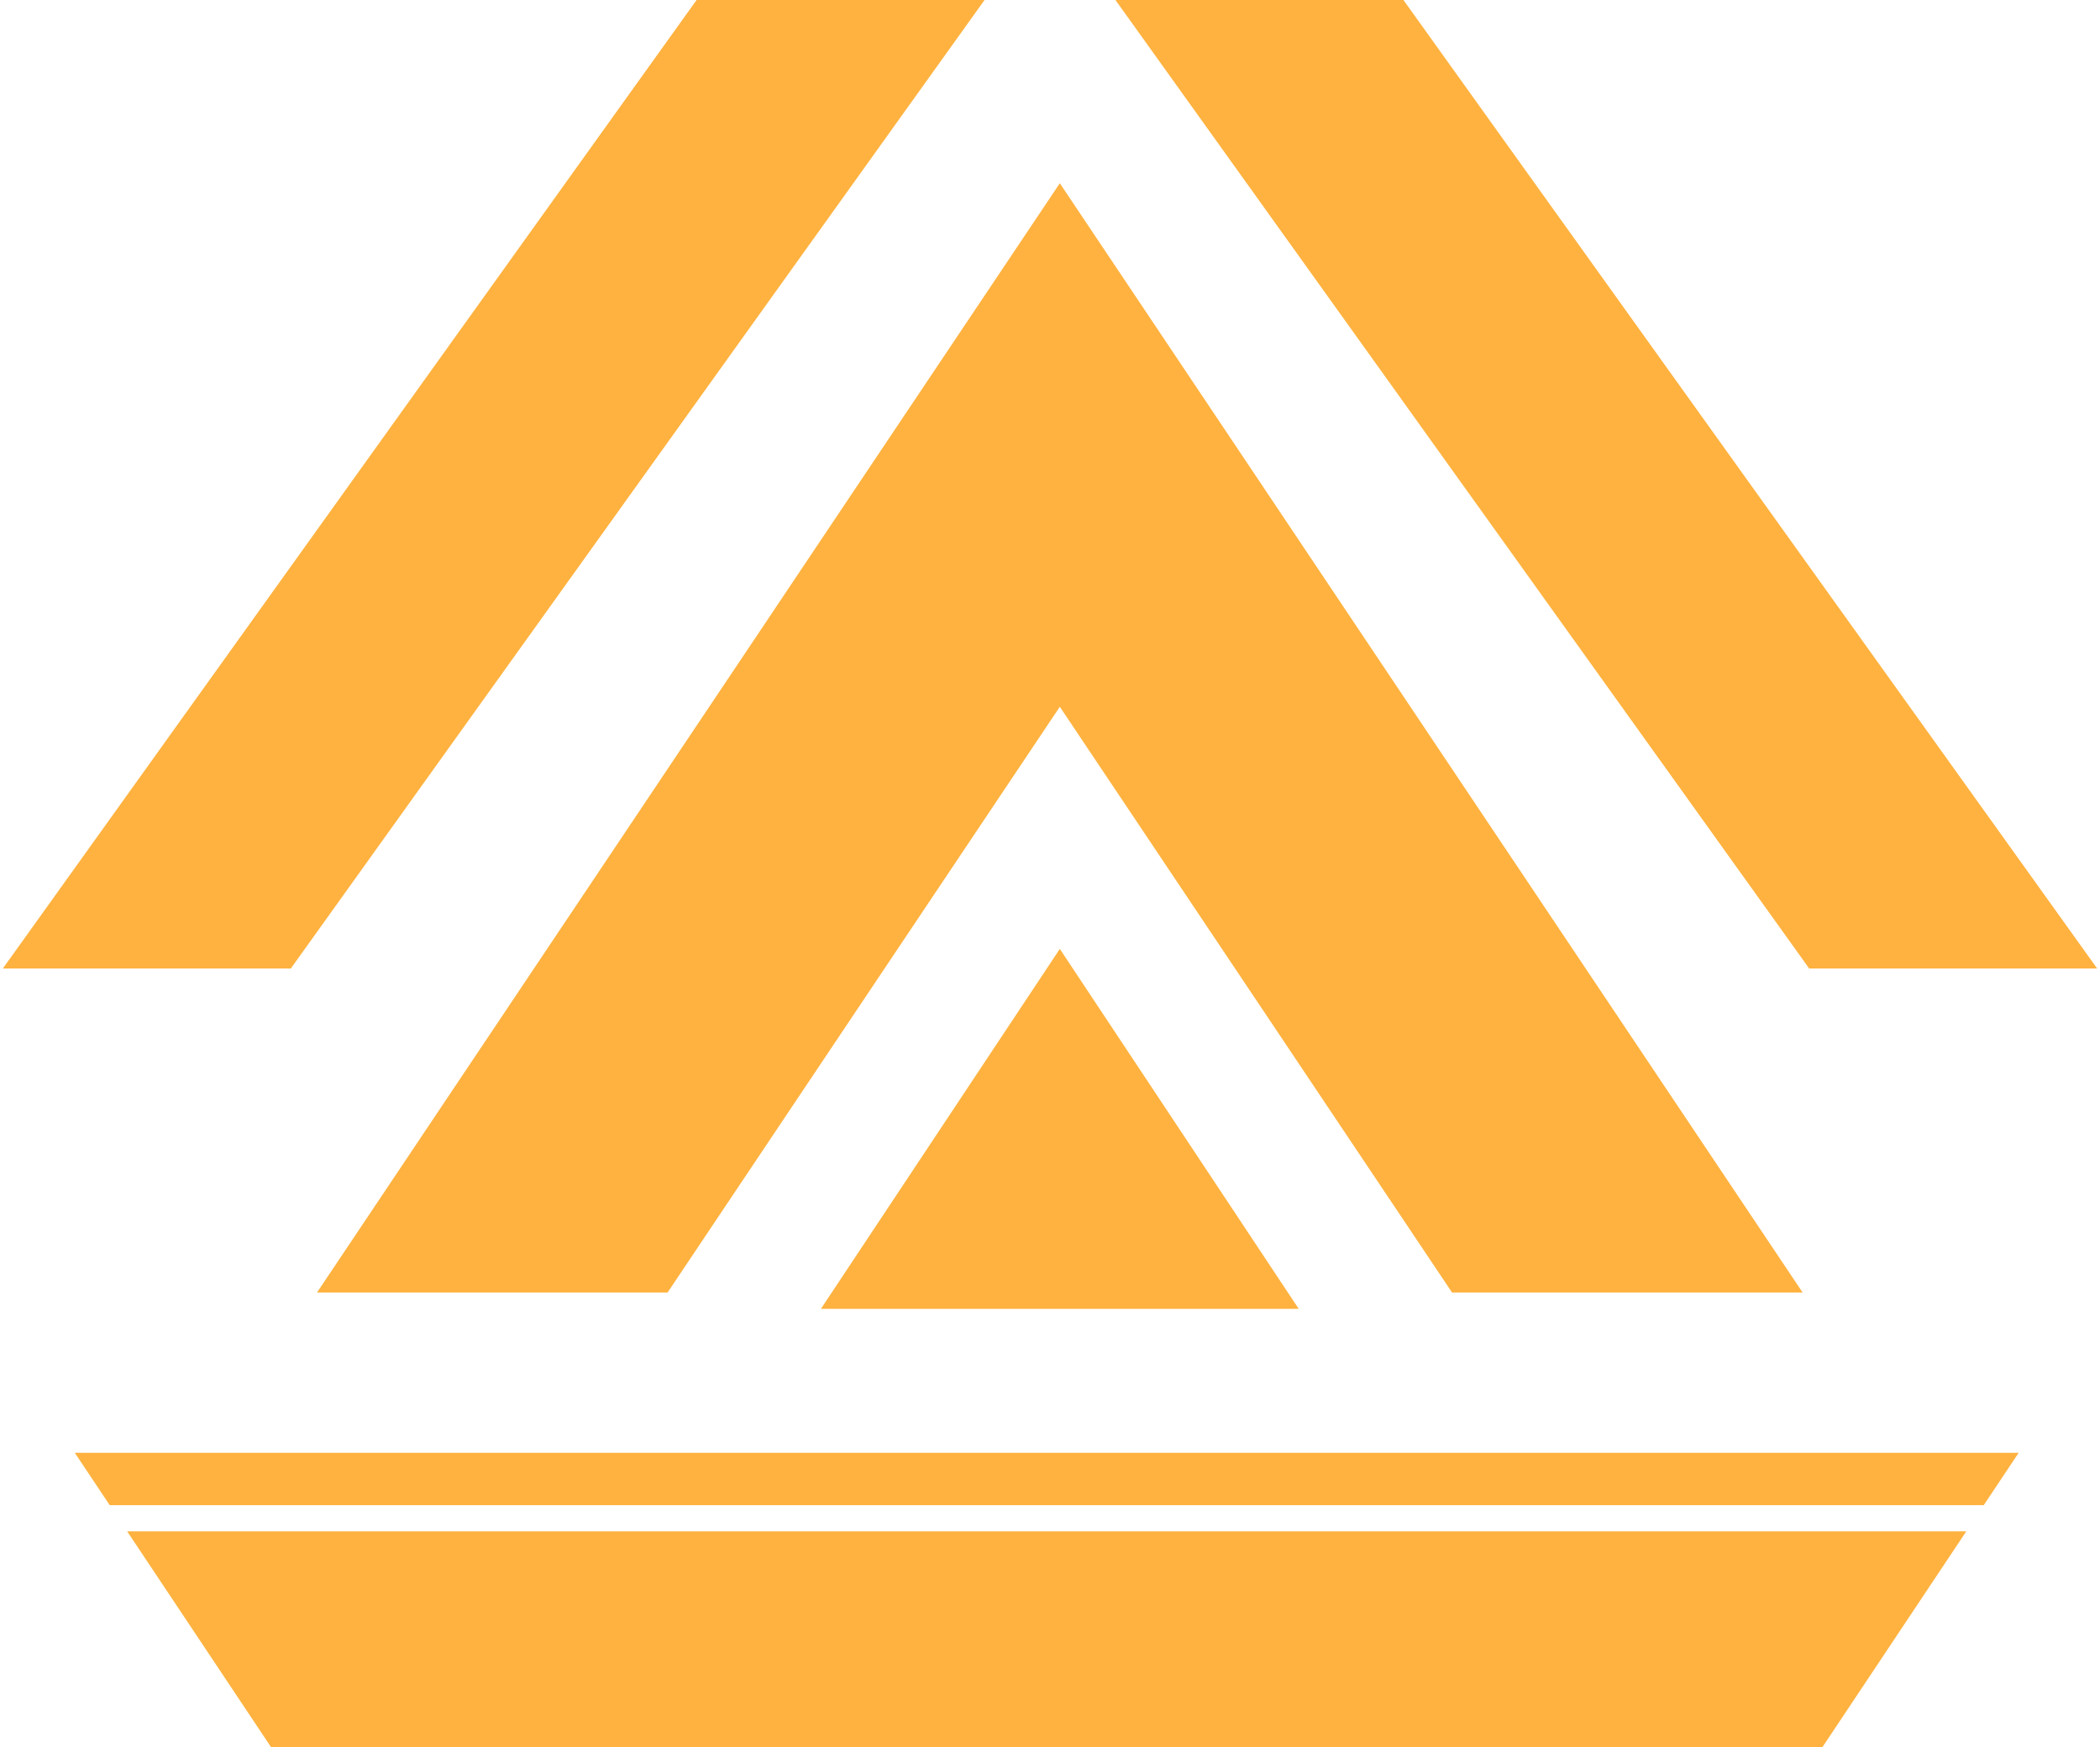 <svg width="280" height="233" viewBox="0 0 320 267" fill="none" xmlns="http://www.w3.org/2000/svg">
<path d="M106 0H150L44 148H0L106 0Z" fill="#FFB23F"/>
<path d="M214 0H170L276 148H320L214 0Z" fill="#FFB23F"/>
<path d="M274.99 197.5L161.5 28L48.01 197.5H101.575L161.5 108L221.425 197.5H274.99Z" fill="#FFB23F"/>
<path d="M161.5 145L198 200H125L161.5 145Z" fill="#FFB23F"/>
<path d="M308 222H11L16.333 230H302.667L308 222Z" fill="#FFB23F"/>
<path d="M300 234H19L41 267H278L300 234Z" fill="#FFB23F"/>
</svg>
